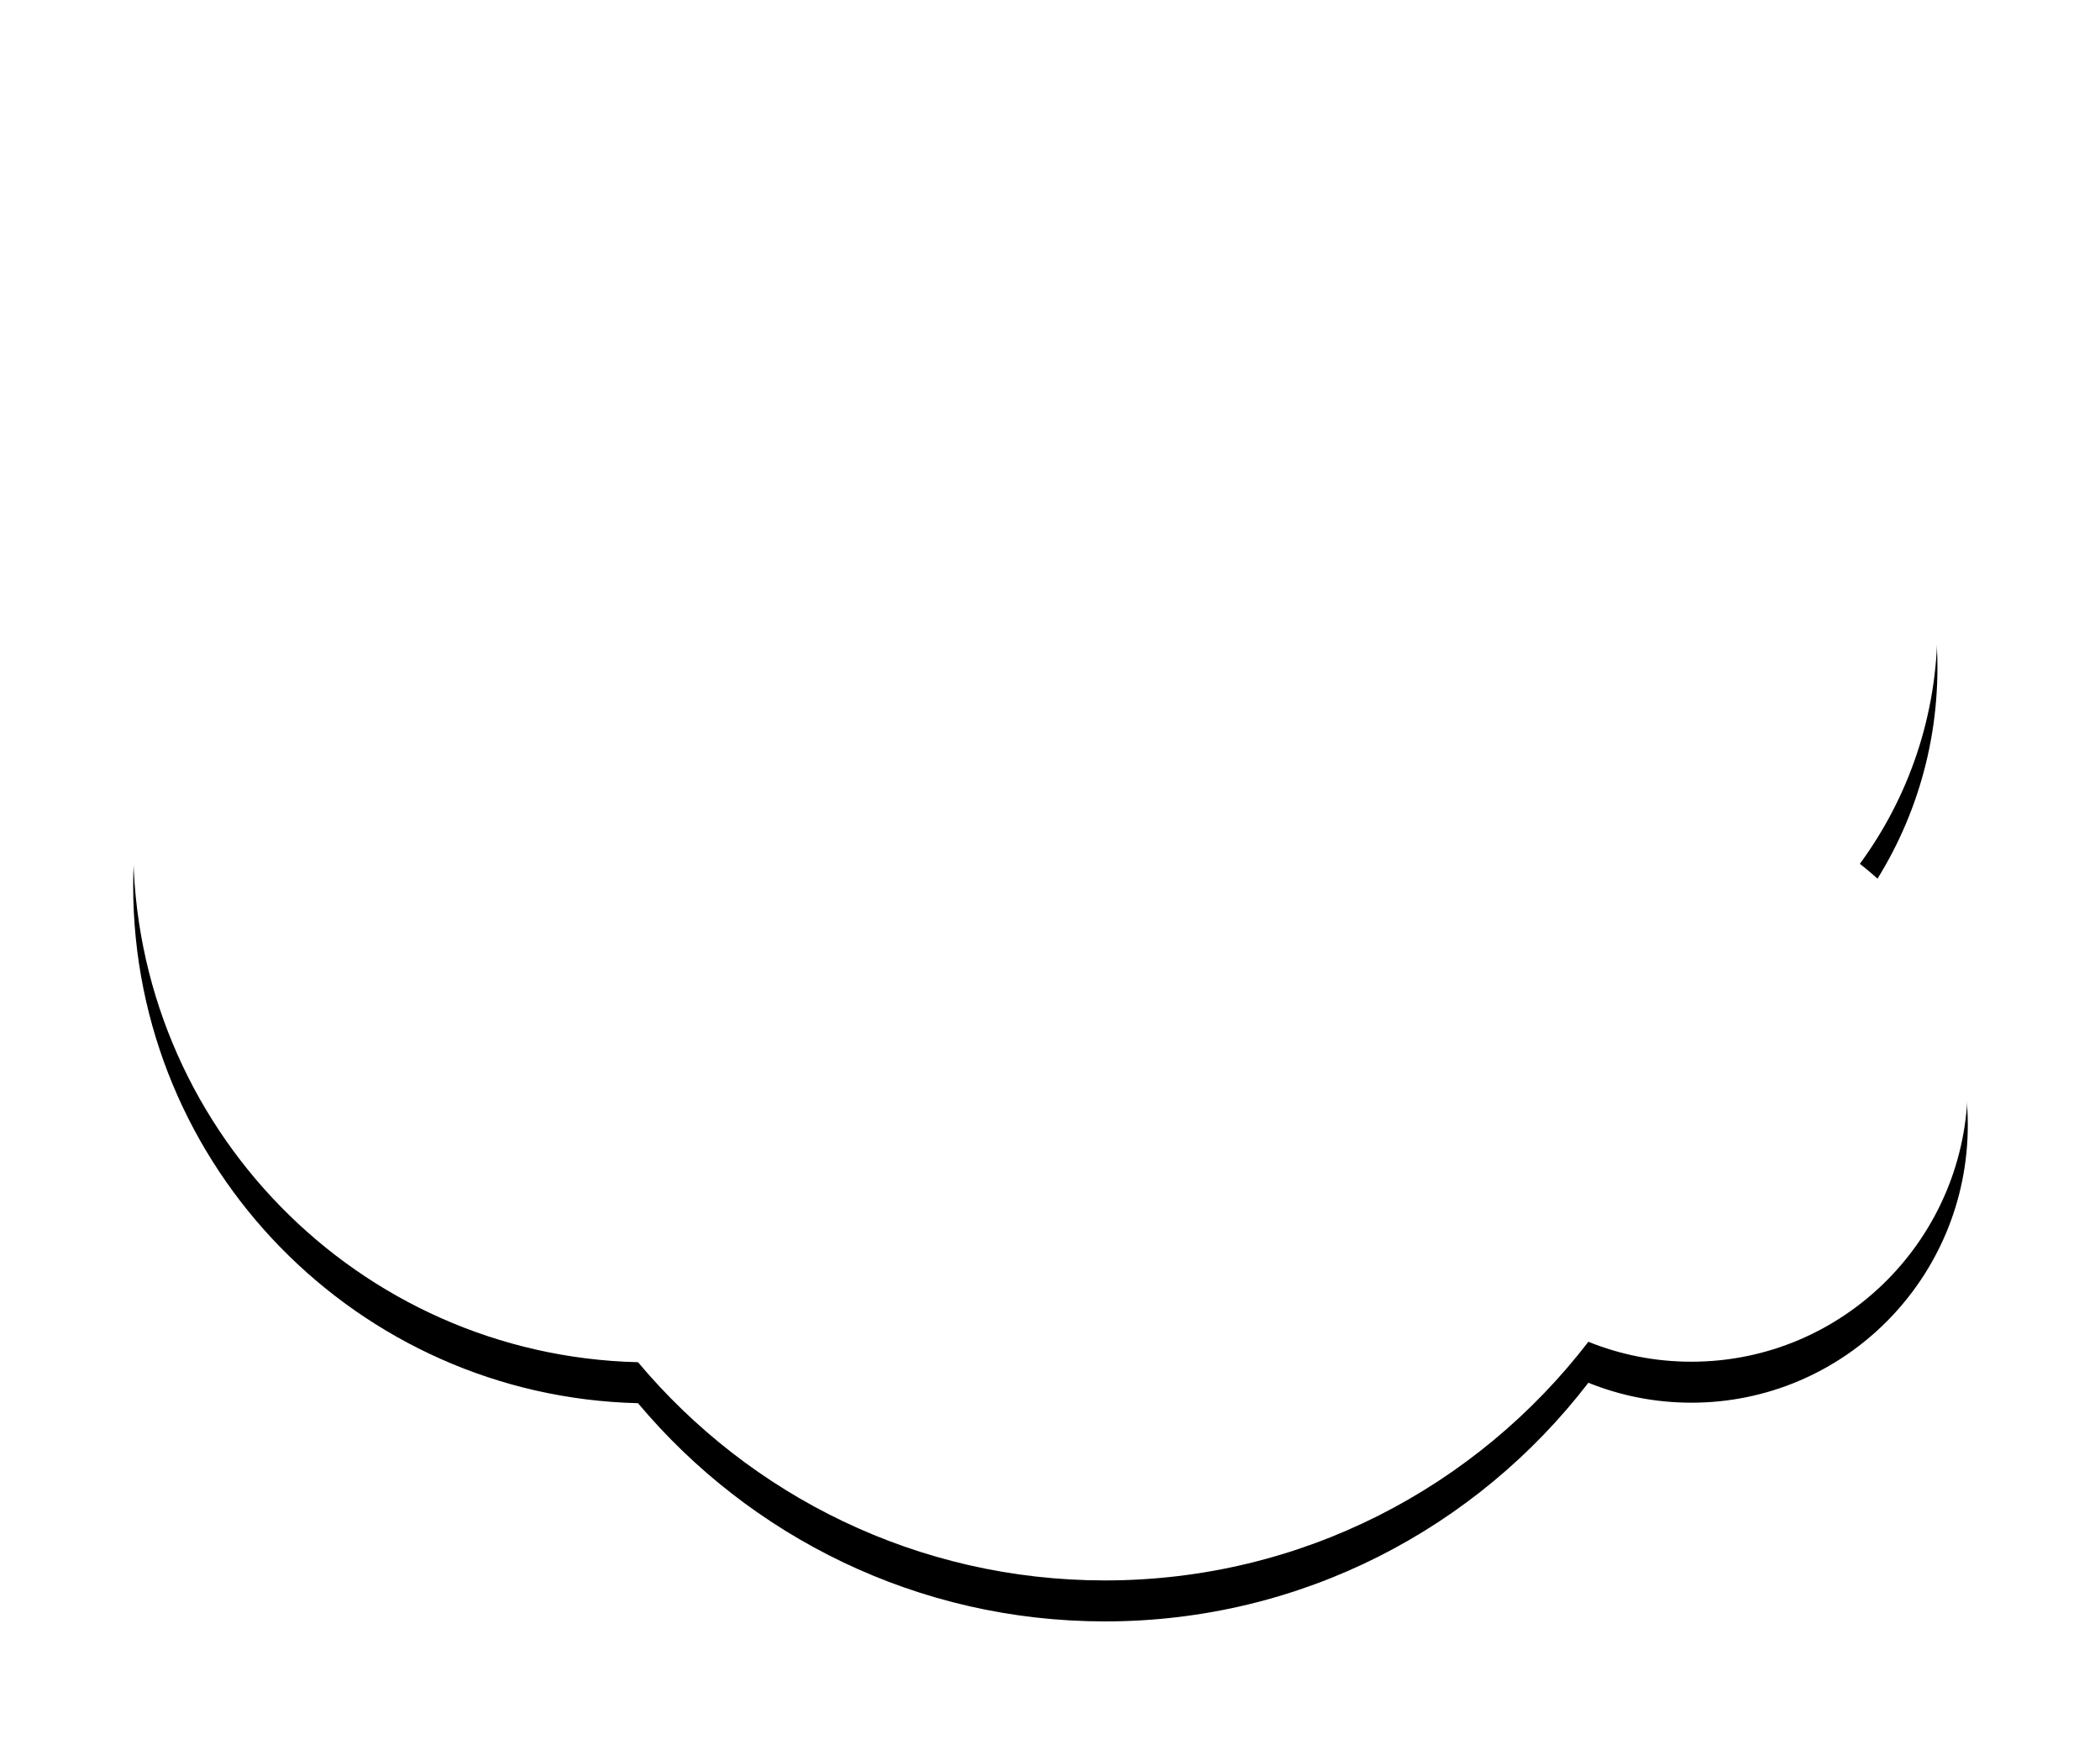 <svg xmlns="http://www.w3.org/2000/svg" xmlns:xlink="http://www.w3.org/1999/xlink" width="615" height="514" viewBox="0 0 615 514">
    <defs>
        <path id="b" d="M442.167 425.594c-32.657 42.5-83.921 69.882-141.563 69.882-54.89 0-103.995-24.829-136.758-63.897C81.856 429.599 16 362.516 16 280.05c0-80.866 63.326-146.941 143.093-151.34 19.777-41.086 61.74-69.434 110.31-69.434 42.233 0 79.47 21.435 101.47 54.04 16.746-9.266 35.996-14.54 56.474-14.54 64.644 0 117.048 52.545 117.048 117.362 0 26.014-8.44 50.05-22.725 69.507 19.225 14.866 31.613 38.217 31.613 64.474 0 44.908-36.238 81.314-80.94 81.314-10.667 0-20.851-2.073-30.176-5.84z"/>
        <filter id="a" width="124.6%" height="130.3%" x="-12.3%" y="-12.4%" filterUnits="objectBoundingBox">
            <feOffset dy="12" in="SourceAlpha" result="shadowOffsetOuter1"/>
            <feGaussianBlur in="shadowOffsetOuter1" result="shadowBlurOuter1" stdDeviation="20"/>
            <feColorMatrix in="shadowBlurOuter1" values="0 0 0 0 0 0 0 0 0 0 0 0 0 0 0 0 0 0 0.469 0"/>
        </filter>
    </defs>
    <g fill="none" fill-rule="evenodd" transform="translate(23 -32.7)">
        <use fill="#000" filter="url(#a)" xlink:href="#b"/>
        <use fill="#FFF" xlink:href="#b"/>
    </g>
</svg>
